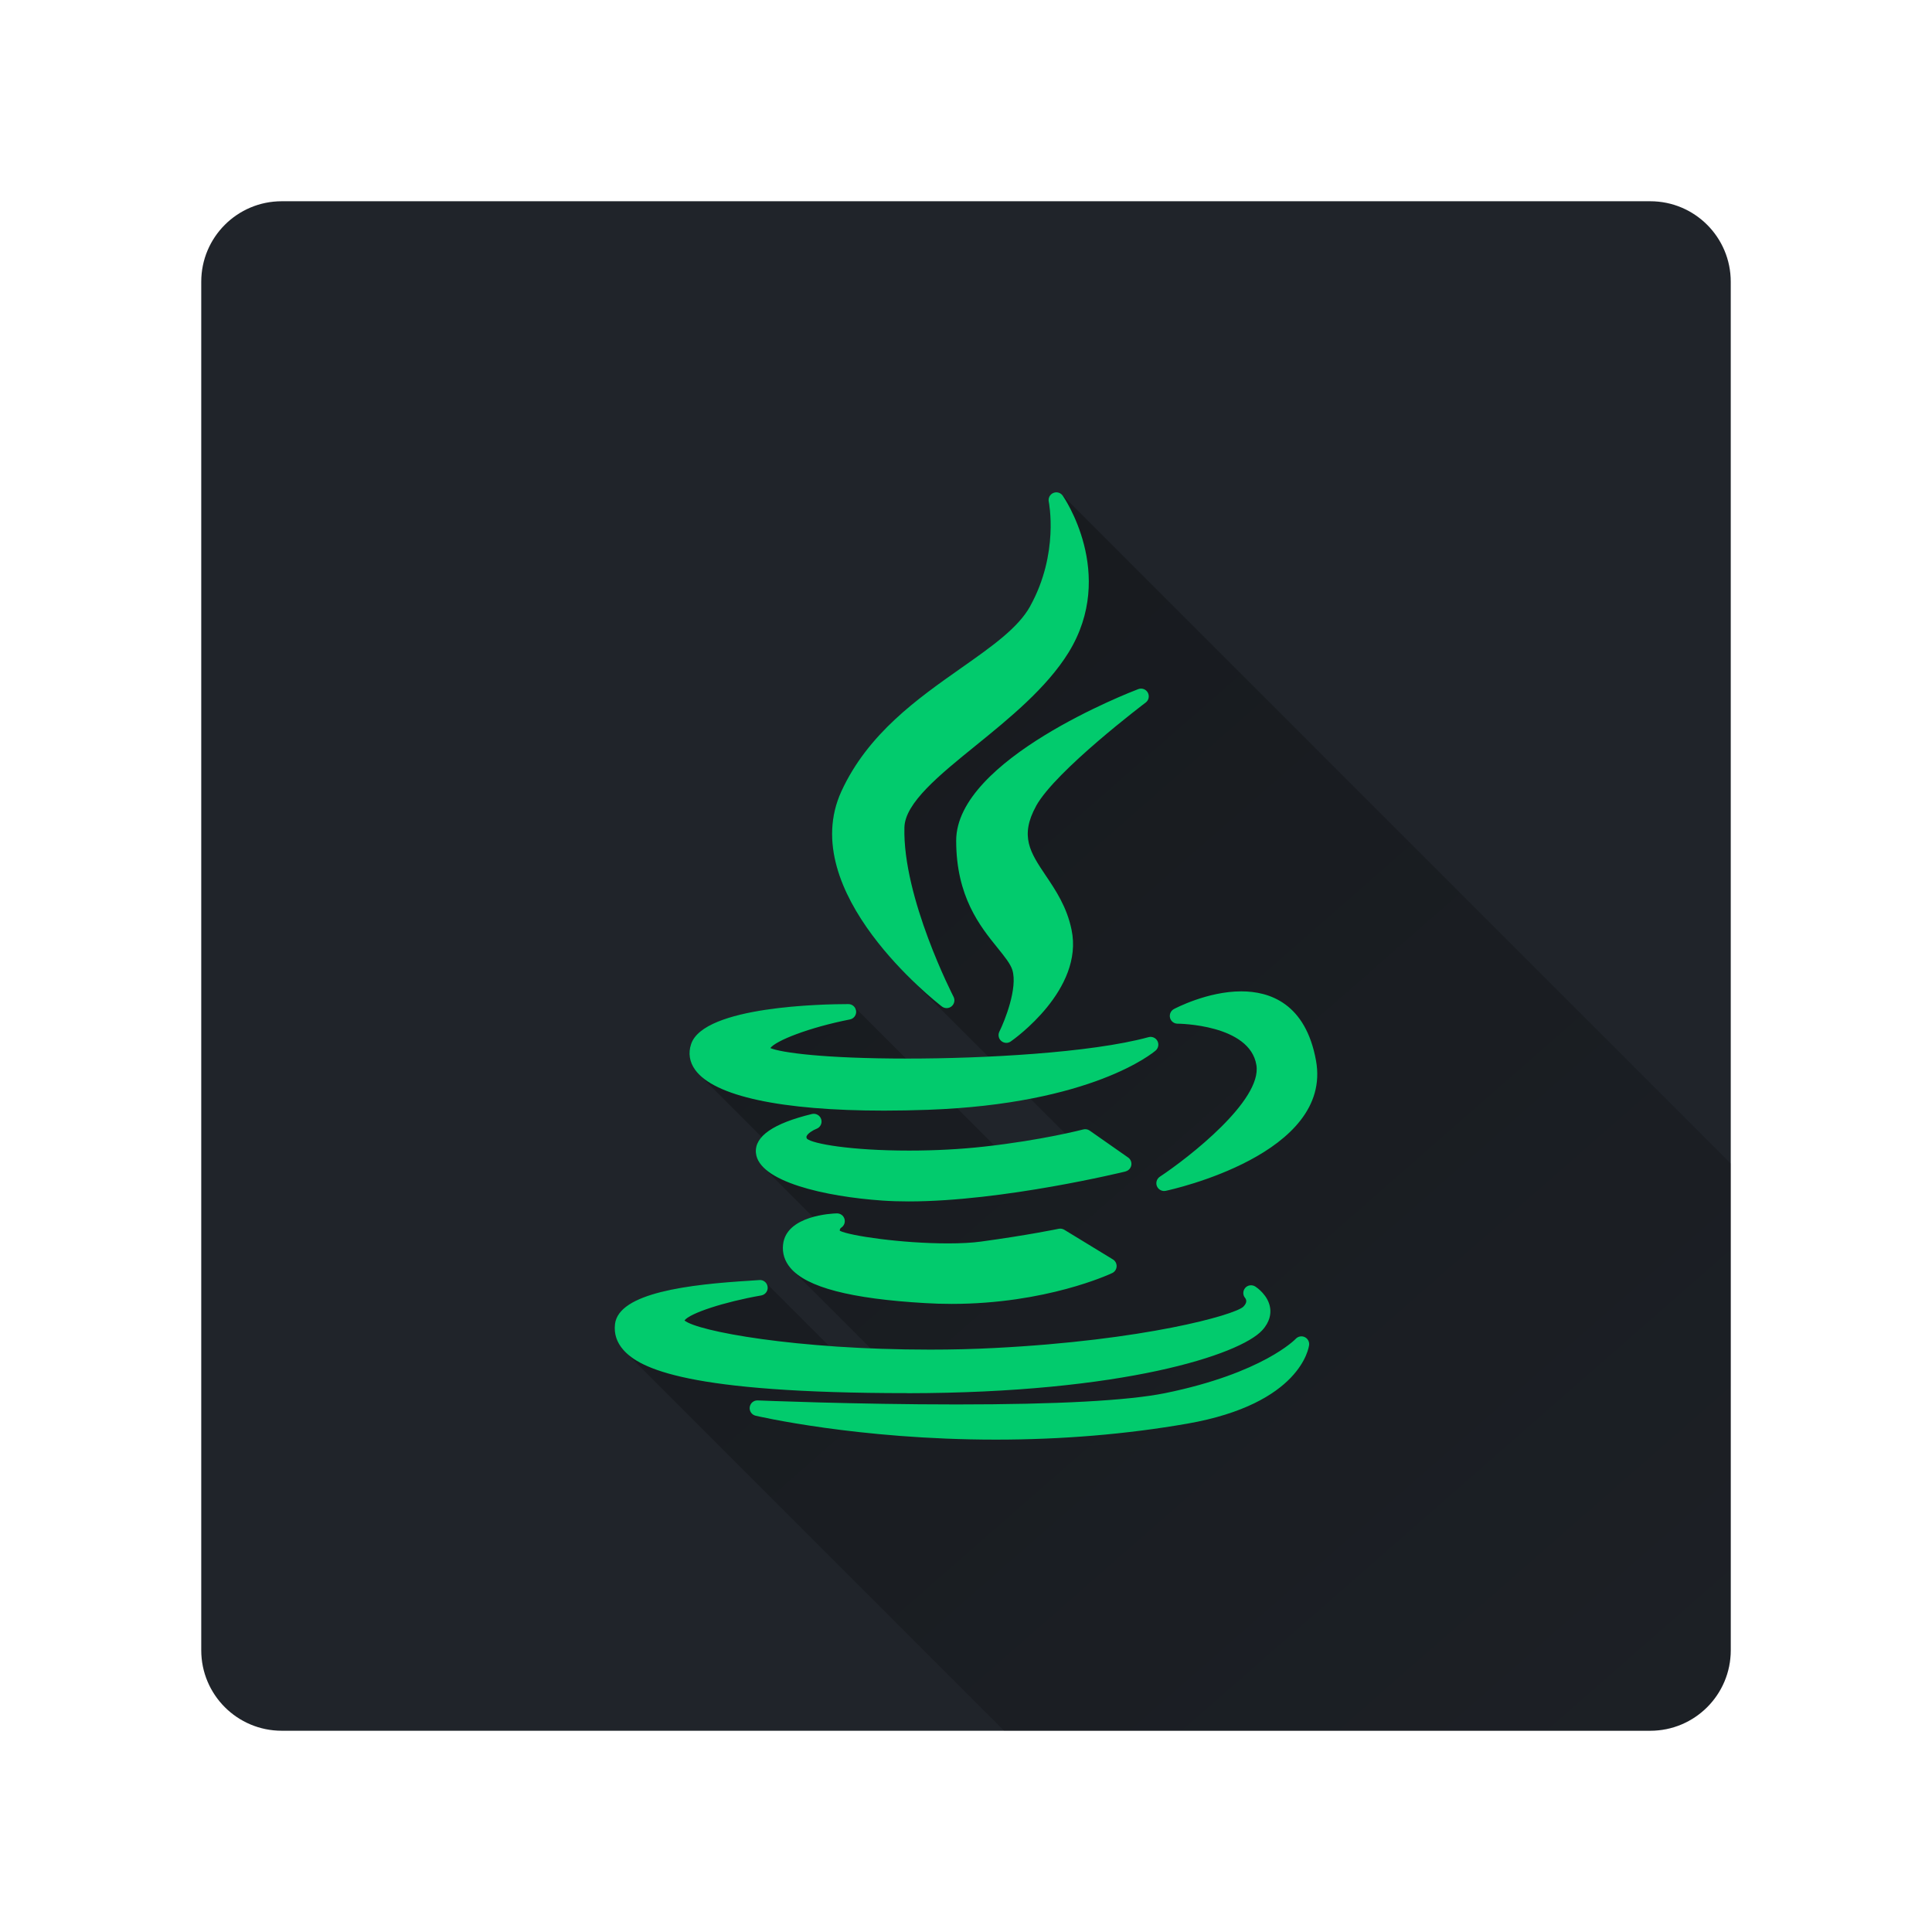 <svg version="1.1" xmlns="http://www.w3.org/2000/svg" xmlns:xlink="http://www.w3.org/1999/xlink" width="48" height="48"><defs><linearGradient x1="15.272" y1="12.232" x2="58.279" y2="61.319" gradientUnits="userSpaceOnUse" id="color-1"><stop offset="0" stop-color="#000000" stop-opacity="0.3"></stop><stop offset="1" stop-color="#000000" stop-opacity="0"></stop></linearGradient><filter id="dropshadow-base"><feColorMatrix type="matrix" values="0 0 0 0 0  0 0 0 0 0  0 0 0 0 0  0 0 0 .8 0"></feColorMatrix> <feOffset dx="0" dy="1"></feOffset> <feGaussianBlur stdDeviation="1"></feGaussianBlur> <feComposite in="SourceGraphic"></feComposite></filter><filter id="dropshadow-banner" x="-10%" y="-10%" width="120%" height="130%"><feColorMatrix type="matrix" values="0 0 0 0 0  0 0 0 0 0  0 0 0 0 0  0 0 0 .4 0"></feColorMatrix> <feOffset dx="0" dy="1"></feOffset> <feGaussianBlur stdDeviation="0.5"></feGaussianBlur> <feComposite in="SourceGraphic"></feComposite></filter></defs><g fill="none" fill-rule="nonzero" stroke="none" stroke-width="none" stroke-linecap="butt" stroke-linejoin="miter" stroke-miterlimit="10" stroke-dasharray="" stroke-dashoffset="0" font-family="none" font-weight="none" font-size="none" text-anchor="none" style="mix-blend-mode: normal"><path d="M7,43c-1.105,0 -2,-0.895 -2,-2v-34c0,-1.105 0.895,-2 2,-2h34c1.105,0 2,0.895 2,2v34c0,1.105 -0.895,2 -2,2z" id="base 1 5" fill="#20242a" stroke-width="1"></path><path d="M26.166,12.248c0.074,-0.032 0.159,-0.015 0.214,0.04l16.62,16.62v12.092c0,1.105 -0.895,2 -2,2h-16.054l-9.409,-9.409c0,0 0,0 0,0c-0.017,-0.017 -0.033,-0.034 -0.048,-0.051c-0.167,-0.188 -0.238,-0.404 -0.21,-0.642c0.091,-0.781 1.844,-0.988 3.36,-1.08c0.102,-0.006 0.19,-0.012 0.216,-0.015c0.062,-0.008 0.121,0.014 0.162,0.055l1.583,1.583c0.327,0.024 0.671,0.044 1.03,0.059l-1.936,-1.936c-0.02,-0.02 -0.038,-0.04 -0.055,-0.06c-0.145,-0.172 -0.207,-0.368 -0.183,-0.583c0.044,-0.396 0.406,-0.589 0.744,-0.684l-1.231,-1.231c-0.11,-0.11 -0.177,-0.232 -0.188,-0.366c-0.012,-0.14 0.036,-0.27 0.143,-0.39l-1.552,-1.552c-0.038,-0.038 -0.072,-0.077 -0.101,-0.117c-0.141,-0.195 -0.176,-0.417 -0.101,-0.639c0.313,-0.947 3.311,-0.995 3.908,-0.995l0,-0c0.053,0 0.101,0.021 0.136,0.057l1.298,1.298c0.011,0 0.023,0 0.035,0l2.159,2.159c0.761,-0.094 1.378,-0.211 1.764,-0.294l-3.917,-3.917c-1.005,-1.005 -2.446,-2.852 -1.65,-4.589c0.66,-1.434 1.893,-2.301 2.981,-3.066c0.758,-0.533 1.413,-0.994 1.711,-1.535l-0,-0c0.723,-1.309 0.463,-2.58 0.461,-2.593c-0.019,-0.089 0.027,-0.18 0.111,-0.217z" fill="url(#color-1)" stroke-width="1"></path><path transform="translate(-4.244,-4.244) scale(1.177,1.177)" d="M25.355,16.401c0.615,-1.113 0.394,-2.193 0.391,-2.203c-0.016,-0.076 0.023,-0.153 0.094,-0.184c0.071,-0.031 0.154,-0.008 0.2,0.055c0.012,0.016 1.148,1.649 0.126,3.31c-0.466,0.754 -1.261,1.399 -1.963,1.969c-0.766,0.621 -1.49,1.208 -1.504,1.725c-0.04,1.485 1.026,3.556 1.037,3.576c0.035,0.068 0.019,0.152 -0.04,0.201c-0.03,0.025 -0.068,0.038 -0.105,0.038c-0.035,0 -0.07,-0.011 -0.1,-0.034c-0.127,-0.098 -3.096,-2.417 -2.122,-4.543c0.561,-1.219 1.609,-1.956 2.533,-2.606c0.644,-0.453 1.201,-0.845 1.454,-1.304zM25.481,20.62c-0.354,0.641 -0.121,0.988 0.202,1.469c0.209,0.31 0.445,0.662 0.544,1.143c0.267,1.266 -1.22,2.317 -1.283,2.361c-0.028,0.02 -0.061,0.029 -0.094,0.029c-0.038,0 -0.077,-0.013 -0.107,-0.04c-0.057,-0.049 -0.073,-0.13 -0.04,-0.197c0.116,-0.233 0.39,-0.921 0.274,-1.301c-0.041,-0.132 -0.166,-0.287 -0.311,-0.466c-0.369,-0.457 -0.875,-1.082 -0.875,-2.266c0,-1.717 3.687,-3.139 3.844,-3.198c0.076,-0.029 0.162,0.003 0.202,0.074c0.039,0.071 0.02,0.161 -0.045,0.21c-0.019,0.014 -1.898,1.434 -2.313,2.182zM21.517,24.804c0.084,0 0.155,0.064 0.163,0.148c0.008,0.084 -0.049,0.16 -0.132,0.177c-0.866,0.17 -1.566,0.448 -1.679,0.604c0.221,0.094 1.123,0.222 2.895,0.222c1.584,0 3.867,-0.118 5.089,-0.452c0.074,-0.02 0.152,0.014 0.188,0.081c0.036,0.068 0.021,0.151 -0.037,0.201c-0.053,0.046 -1.341,1.127 -4.812,1.252c-0.318,0.011 -0.629,0.017 -0.923,0.017c-0,0 -0,0 -0,0c-2.171,0 -3.587,-0.306 -3.987,-0.861c-0.12,-0.166 -0.149,-0.354 -0.086,-0.543c0.266,-0.805 2.813,-0.846 3.321,-0.846zM31.39,25.998c0.358,1.972 -3.029,2.719 -3.173,2.749c-0.011,0.002 -0.023,0.004 -0.034,0.004c-0.065,0 -0.125,-0.039 -0.151,-0.101c-0.03,-0.073 -0.005,-0.157 0.061,-0.2c0.608,-0.402 2.16,-1.61 2.039,-2.356c-0.137,-0.864 -1.649,-0.876 -1.664,-0.876c-0.075,-0 -0.141,-0.051 -0.159,-0.124c-0.018,-0.073 0.015,-0.149 0.082,-0.184c0.029,-0.015 0.708,-0.374 1.424,-0.374c0.599,0 1.358,0.254 1.577,1.462zM27.368,28.338c-0.026,0.006 -2.583,0.632 -4.578,0.632c-0,0 -0,0 -0,0c-0.195,0 -0.382,-0.006 -0.554,-0.018c-1.2,-0.083 -2.619,-0.398 -2.671,-1.01c-0.029,-0.346 0.369,-0.621 1.184,-0.817c0.084,-0.02 0.17,0.029 0.195,0.112c0.025,0.083 -0.019,0.171 -0.1,0.202c-0.074,0.028 -0.188,0.098 -0.209,0.158c-0.003,0.008 -0.008,0.021 0.008,0.051c0.117,0.106 0.923,0.251 2.156,0.251c0.548,0 1.096,-0.029 1.585,-0.084c1.233,-0.137 2.082,-0.36 2.091,-0.362c0.046,-0.012 0.097,-0.004 0.136,0.024l0.812,0.569c0.053,0.037 0.079,0.101 0.067,0.164c-0.012,0.063 -0.059,0.114 -0.122,0.129zM21.337,29.591c0.21,0.105 1.302,0.266 2.285,0.266c0.273,0 0.506,-0.013 0.693,-0.038c0.983,-0.134 1.635,-0.269 1.642,-0.27c0.041,-0.008 0.083,-0.001 0.119,0.021l1.026,0.627c0.051,0.031 0.081,0.089 0.078,0.149c-0.003,0.06 -0.039,0.114 -0.094,0.139c-0.056,0.027 -1.398,0.65 -3.391,0.65c-0.186,0 -0.374,-0.006 -0.56,-0.017c-1.567,-0.091 -2.497,-0.334 -2.841,-0.742c-0.123,-0.146 -0.176,-0.313 -0.155,-0.495c0.067,-0.611 1.026,-0.654 1.135,-0.657c0.074,-0.001 0.139,0.045 0.161,0.115c0.022,0.07 -0.005,0.146 -0.067,0.186c-0.029,0.022 -0.033,0.047 -0.03,0.066zM22.766,33.018c-4.65,0 -5.65,-0.52 -5.998,-0.911c-0.142,-0.16 -0.202,-0.343 -0.179,-0.546c0.078,-0.664 1.567,-0.839 2.855,-0.918c0.087,-0.005 0.161,-0.01 0.183,-0.013c0.089,-0.012 0.17,0.049 0.184,0.137c0.014,0.088 -0.046,0.171 -0.134,0.187c-0.781,0.136 -1.515,0.378 -1.62,0.528c0.273,0.226 2.349,0.615 5.186,0.615c0.464,-0 0.919,-0.011 1.353,-0.034c3.168,-0.161 5.071,-0.696 5.26,-0.872c0.084,-0.084 0.068,-0.146 0.039,-0.183c-0.054,-0.062 -0.052,-0.152 0.001,-0.213c0.053,-0.062 0.145,-0.073 0.214,-0.029c0.028,0.018 0.279,0.187 0.314,0.462c0.014,0.112 -0.004,0.283 -0.171,0.464c-0.472,0.511 -2.922,1.323 -7.486,1.326c-0,0 -0,0 -0,-0zM31.243,32.003c-0.006,0.05 -0.174,1.239 -2.571,1.659c-1.286,0.224 -2.646,0.338 -4.045,0.338c-2.916,0 -5.048,-0.5 -5.07,-0.505c-0.082,-0.02 -0.136,-0.098 -0.124,-0.182c0.012,-0.084 0.084,-0.145 0.169,-0.141c0.02,0.001 2.055,0.085 4.194,0.085c2.135,0 3.617,-0.08 4.407,-0.239c2.063,-0.421 2.75,-1.139 2.756,-1.146c0.048,-0.052 0.124,-0.067 0.189,-0.037c0.064,0.03 0.102,0.098 0.094,0.168z" id="XMLID_8_ 1 1" fill="none" stroke-width="0"></path><path d="M25.595,15.058c0.723,-1.309 0.463,-2.58 0.461,-2.593c-0.019,-0.089 0.027,-0.18 0.111,-0.217c0.084,-0.037 0.182,-0.01 0.235,0.065c0.014,0.019 1.35,1.941 0.148,3.895c-0.548,0.888 -1.484,1.647 -2.31,2.317c-0.902,0.731 -1.754,1.422 -1.77,2.03c-0.047,1.748 1.208,4.184 1.22,4.209c0.042,0.08 0.022,0.179 -0.047,0.237c-0.036,0.03 -0.08,0.045 -0.124,0.045c-0.041,0 -0.083,-0.013 -0.118,-0.04c-0.149,-0.115 -3.644,-2.845 -2.497,-5.347c0.66,-1.434 1.893,-2.301 2.981,-3.066c0.758,-0.533 1.413,-0.994 1.711,-1.535zM25.743,20.023c-0.417,0.755 -0.142,1.163 0.238,1.729c0.246,0.365 0.524,0.779 0.641,1.345c0.314,1.49 -1.435,2.726 -1.51,2.778c-0.033,0.023 -0.072,0.035 -0.11,0.035c-0.045,0 -0.09,-0.016 -0.126,-0.047c-0.067,-0.058 -0.086,-0.153 -0.047,-0.232c0.136,-0.274 0.459,-1.084 0.323,-1.531c-0.048,-0.155 -0.196,-0.337 -0.366,-0.548c-0.435,-0.537 -1.03,-1.274 -1.03,-2.667c0,-2.021 4.339,-3.694 4.524,-3.764c0.09,-0.034 0.191,0.003 0.237,0.087c0.046,0.084 0.024,0.19 -0.053,0.247c-0.022,0.017 -2.234,1.688 -2.722,2.568zM21.078,24.946c0.099,0 0.182,0.075 0.192,0.174c0.01,0.099 -0.057,0.189 -0.155,0.208c-1.02,0.201 -1.842,0.528 -1.976,0.711c0.26,0.111 1.322,0.261 3.407,0.261c1.864,0 4.55,-0.139 5.989,-0.532c0.087,-0.024 0.179,0.016 0.221,0.095c0.042,0.079 0.024,0.178 -0.044,0.237c-0.063,0.054 -1.578,1.327 -5.663,1.473c-0.374,0.013 -0.74,0.02 -1.086,0.02c-0,0 -0,0 -0,0c-2.555,0 -4.222,-0.36 -4.692,-1.013c-0.141,-0.195 -0.176,-0.417 -0.101,-0.639c0.313,-0.947 3.311,-0.995 3.908,-0.995zM32.696,26.351c0.421,2.321 -3.565,3.199 -3.734,3.235c-0.013,0.003 -0.027,0.004 -0.04,0.004c-0.076,0 -0.147,-0.046 -0.178,-0.118c-0.036,-0.085 -0.006,-0.184 0.071,-0.236c0.716,-0.474 2.542,-1.895 2.4,-2.772c-0.161,-1.017 -1.941,-1.031 -1.959,-1.031c-0.088,-0 -0.166,-0.06 -0.187,-0.146c-0.021,-0.086 0.018,-0.175 0.096,-0.217c0.034,-0.018 0.833,-0.44 1.675,-0.44c0.705,0 1.598,0.298 1.856,1.721zM27.964,29.105c-0.03,0.007 -3.04,0.744 -5.388,0.744c-0,0 -0,0 -0,0c-0.23,0 -0.45,-0.007 -0.653,-0.021c-1.412,-0.098 -3.082,-0.468 -3.143,-1.189c-0.034,-0.407 0.435,-0.73 1.393,-0.962c0.099,-0.024 0.2,0.034 0.23,0.131c0.03,0.098 -0.022,0.202 -0.118,0.237c-0.087,0.033 -0.221,0.116 -0.246,0.186c-0.003,0.009 -0.009,0.025 0.009,0.06c0.138,0.125 1.087,0.295 2.537,0.295c0.645,0 1.29,-0.034 1.866,-0.099c1.451,-0.161 2.451,-0.424 2.461,-0.426c0.055,-0.015 0.114,-0.004 0.16,0.028l0.956,0.669c0.062,0.043 0.093,0.119 0.079,0.193c-0.014,0.074 -0.07,0.134 -0.143,0.152zM20.866,30.579c0.247,0.124 1.533,0.313 2.689,0.313c0.322,0 0.596,-0.015 0.815,-0.045c1.157,-0.157 1.924,-0.316 1.932,-0.318c0.048,-0.01 0.098,-0.001 0.14,0.024l1.208,0.737c0.06,0.037 0.096,0.104 0.092,0.175c-0.004,0.071 -0.046,0.134 -0.11,0.164c-0.066,0.031 -1.646,0.766 -3.991,0.766c-0.219,0 -0.441,-0.007 -0.659,-0.02c-1.845,-0.107 -2.939,-0.392 -3.344,-0.873c-0.145,-0.172 -0.207,-0.368 -0.183,-0.583c0.079,-0.719 1.208,-0.77 1.336,-0.773c0.087,-0.001 0.164,0.053 0.189,0.135c0.026,0.082 -0.006,0.172 -0.079,0.219c-0.035,0.025 -0.039,0.055 -0.036,0.078zM22.548,34.612c-5.472,0 -6.649,-0.612 -7.059,-1.072c-0.167,-0.188 -0.238,-0.404 -0.21,-0.642c0.091,-0.781 1.844,-0.988 3.36,-1.08c0.102,-0.006 0.19,-0.012 0.216,-0.015c0.105,-0.014 0.2,0.058 0.216,0.162c0.016,0.104 -0.054,0.201 -0.158,0.22c-0.919,0.16 -1.783,0.444 -1.907,0.622c0.321,0.267 2.764,0.724 6.102,0.724c0.546,-0 1.081,-0.013 1.592,-0.04c3.729,-0.189 5.968,-0.819 6.19,-1.026c0.099,-0.099 0.079,-0.172 0.046,-0.216c-0.063,-0.072 -0.061,-0.178 0.001,-0.251c0.063,-0.073 0.171,-0.086 0.252,-0.034c0.033,0.022 0.328,0.22 0.369,0.543c0.017,0.131 -0.004,0.333 -0.201,0.546c-0.555,0.601 -3.438,1.556 -8.81,1.561c-0,0 -0,0 -0,-0zM32.524,33.418c-0.007,0.059 -0.204,1.458 -3.025,1.952c-1.513,0.264 -3.114,0.397 -4.76,0.397c-3.431,0 -5.941,-0.588 -5.966,-0.594c-0.097,-0.023 -0.16,-0.116 -0.146,-0.214c0.014,-0.098 0.099,-0.171 0.199,-0.166c0.024,0.001 2.419,0.1 4.935,0.1c2.512,0 4.257,-0.094 5.187,-0.281c2.428,-0.496 3.236,-1.34 3.244,-1.349c0.057,-0.061 0.146,-0.079 0.222,-0.044c0.076,0.035 0.12,0.115 0.111,0.198z" id="XMLID_8_ 1 1" fill="#02cb6d" stroke-width="0"></path><path d="M2,24c0,-12.15 9.85,-22 22,-22c12.15,0 22,9.85 22,22c0,12.15 -9.85,22 -22,22c-12.15,0 -22,-9.85 -22,-22z" id="base 1 1 1" fill="none" stroke-width="1"></path><g id="Layer_1 1 1" fill="#000000" stroke-width="1" font-family="Roboto, sans-serif" font-weight="normal" font-size="14" text-anchor="start"><g id="XMLID_7_ 1 1"></g><g></g><g></g><g></g><g></g><g></g><g></g><g></g><g></g><g></g><g></g><g></g><g></g><g></g><g></g><g></g></g><rect x="2" y="2" width="44" height="22" fill="none" stroke-width="1"></rect><path d="M2,24v-22h44v22z" fill="none" stroke-width="1"></path><path d="M2,24v-22h44v22z" fill="none" stroke-width="1"></path><path d="M2,24v-22h44v22z" fill="none" stroke-width="1"></path><path d="M2,24v-22h44v22z" fill="none" stroke-width="1"></path></g></svg>